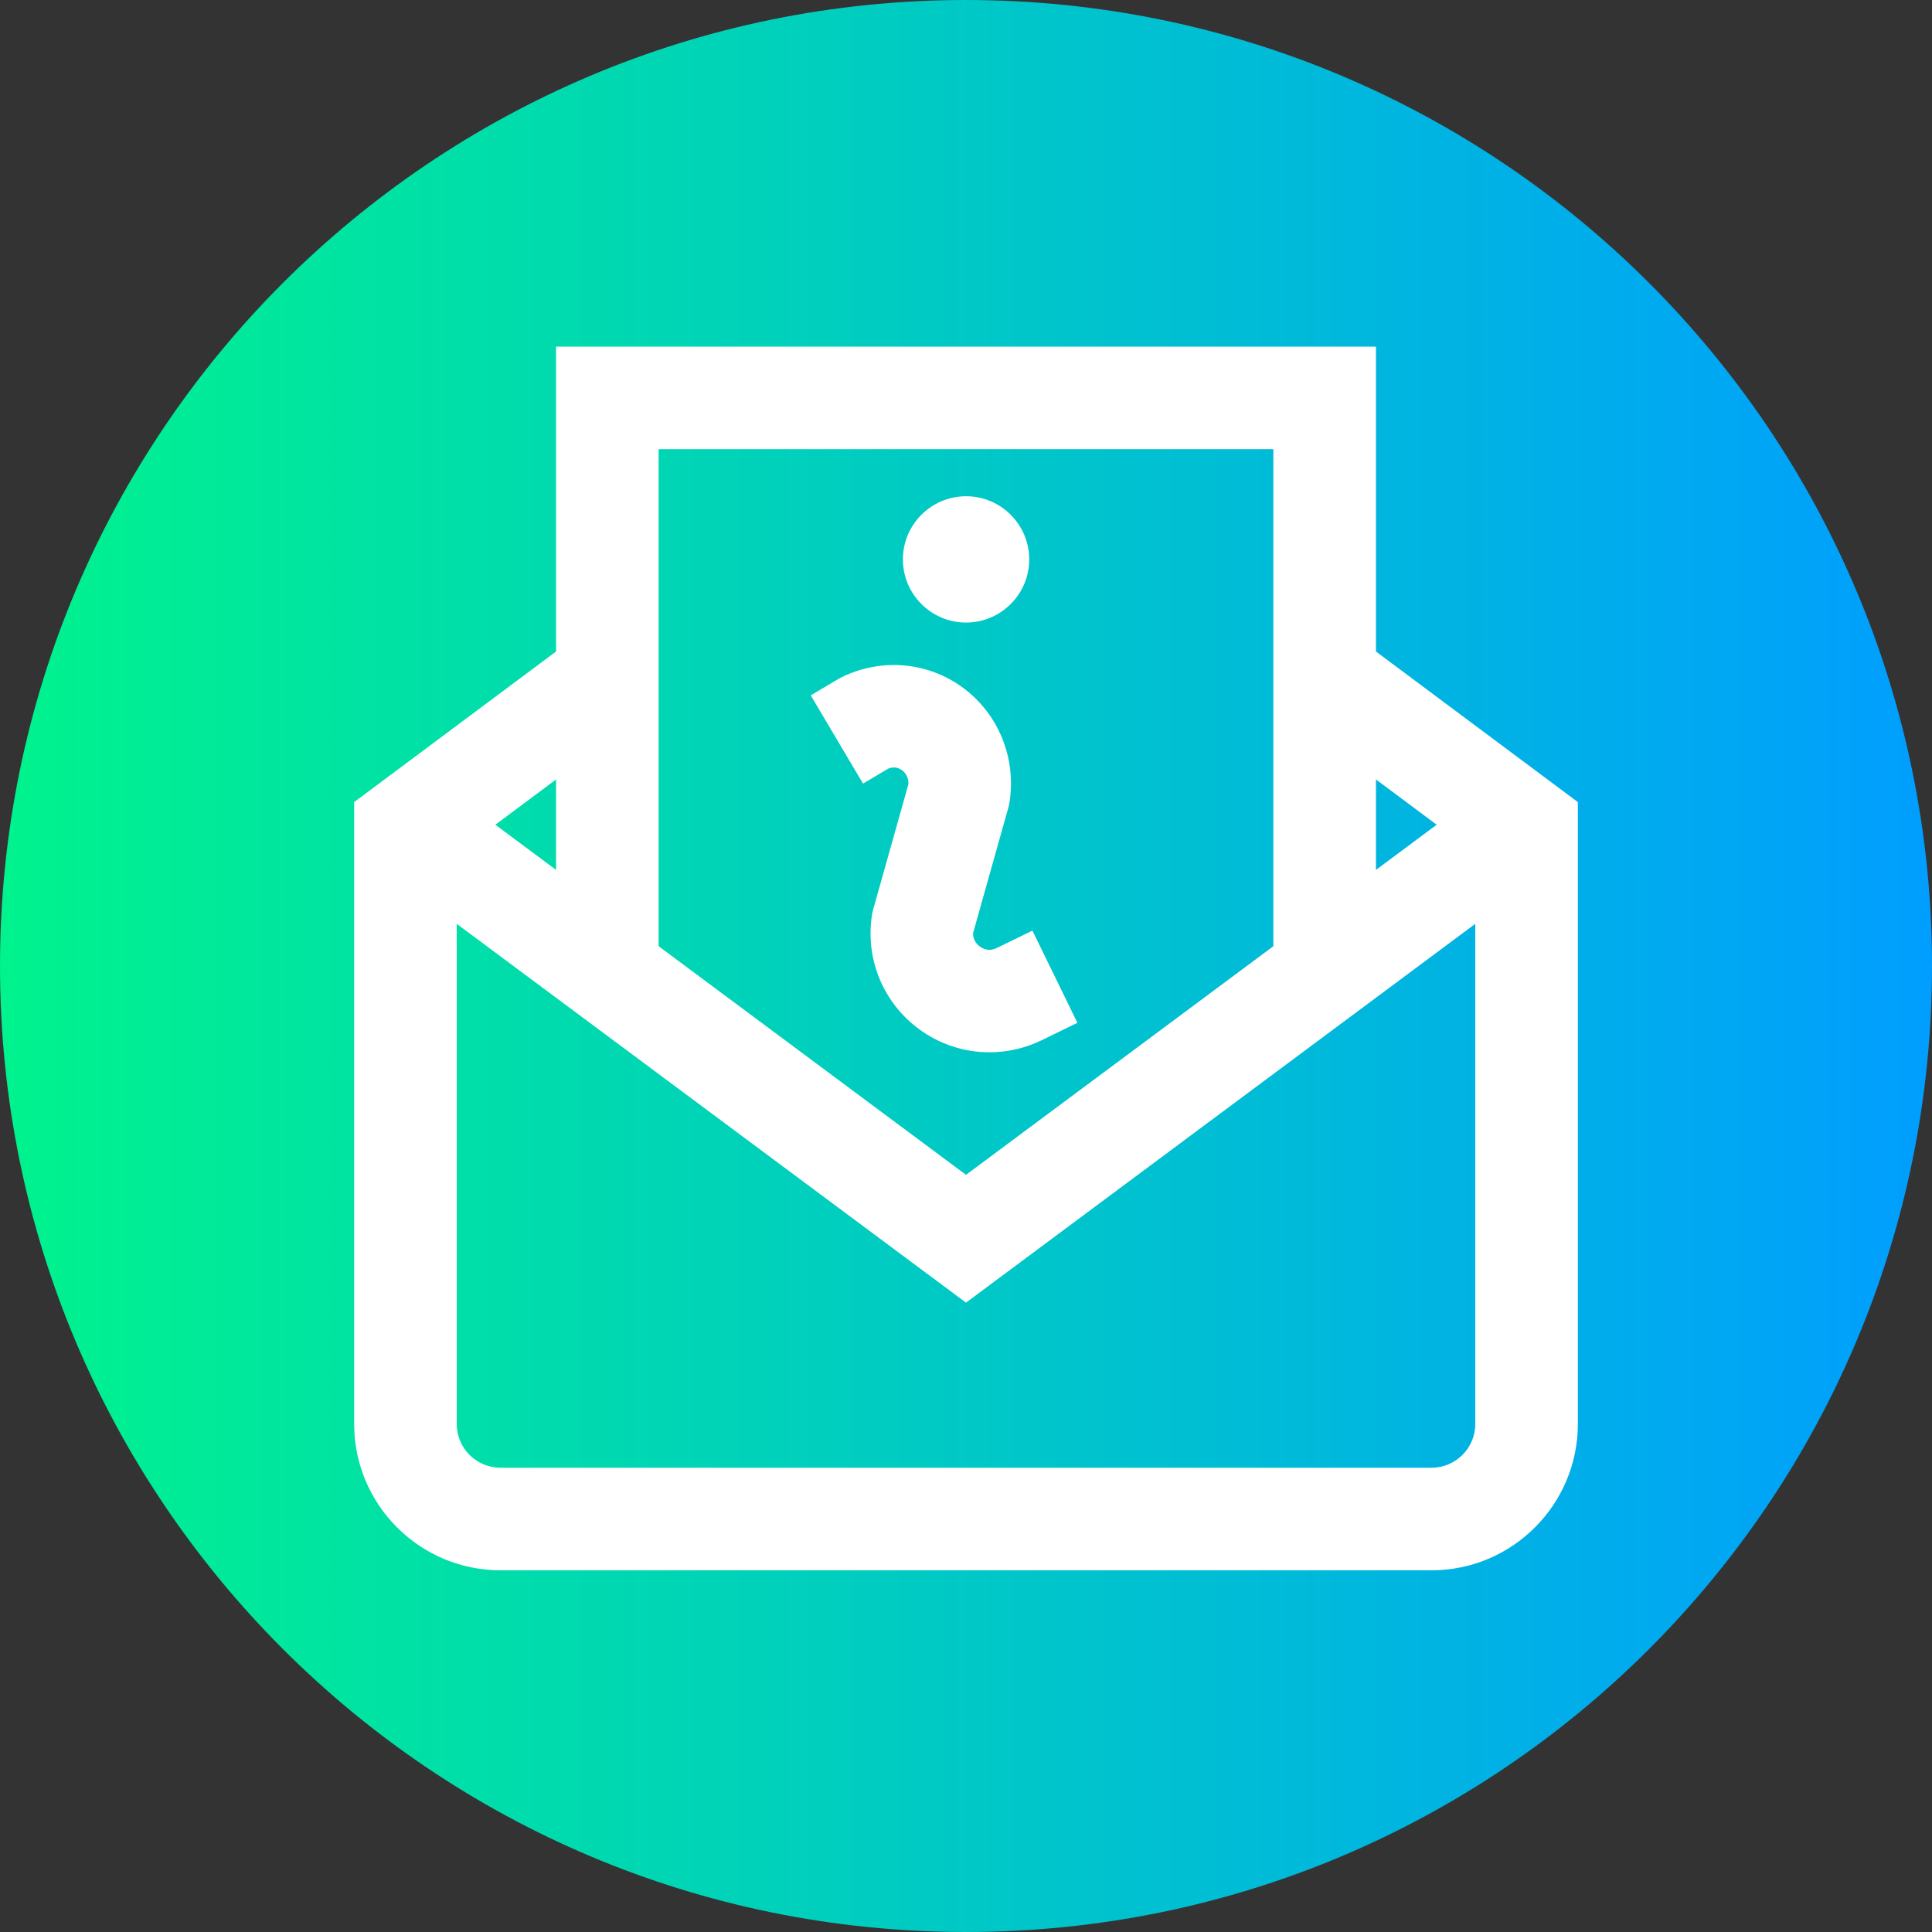 <svg height="512pt" viewBox="0 0 512 512" width="512pt" xmlns="http://www.w3.org/2000/svg" xmlns:xlink="http://www.w3.org/1999/xlink"><rect x="0" y="0" width="512" height="512" fill="#333333" stroke="none"/><linearGradient id="a" gradientUnits="userSpaceOnUse" x1="0" x2="512" y1="256" y2="256"><stop offset="0" stop-color="#00f38d"/><stop offset="1" stop-color="#009eff"/></linearGradient><path d="m512 256c0 141.387-114.613 256-256 256s-256-114.613-256-256 114.613-256 256-256 256 114.613 256 256zm0 0" fill="url(#a)"/><g fill="#fff"><path d="m364.641 172.656v-80.801h-217.281v80.801l-53.504 39.906v164.816c0 21.375 17.391 38.766 38.766 38.766h246.754c21.379 0 38.77-17.391 38.77-38.766v-164.816zm-233.371 45.906 16.094-12v23.973zm259.695 158.816c0 6.387-5.199 11.586-11.586 11.586h-246.754c-6.391 0-11.59-5.199-11.59-11.586v-132.555l134.367 99.945.598.445 134.965-100.391zm-53.504-126.629-81.461 60.594-81.461-60.594v-131.715h162.922zm27.18-20.215v-23.973l16.094 12zm0 0"/><path d="m256.016 164.984c9.23 0 16.738-7.508 16.738-16.734 0-9.23-7.512-16.738-16.738-16.738-9.23 0-16.738 7.508-16.738 16.738 0 9.227 7.508 16.734 16.738 16.734zm0 0"/><path d="m235.387 203.699c1.324-.535 2.551-.395 3.656.422.684.5 1.797 1.645 1.695 3.707l-9.316 33.113c-.148.523-.27 1.074-.355 1.633-1.773 11.629 3.012 23.184 12.488 30.152 5.465 4.02 11.922 6.141 18.668 6.141 4.758 0 9.543-1.105 13.844-3.207l9.453-4.609-11.918-24.426-9.453 4.609c-1.961.957-3.52.309-4.492-.406-.855-.629-1.852-1.758-1.777-3.578l9.312-33.094c.152-.531.27-1.078.355-1.637 1.789-11.746-2.961-23.355-12.398-30.297-9.289-6.828-21.562-7.898-32.035-2.789-.328.16-.652.336-.969.52l-7.293 4.324 13.855 23.383zm0 0"/></g></svg>
